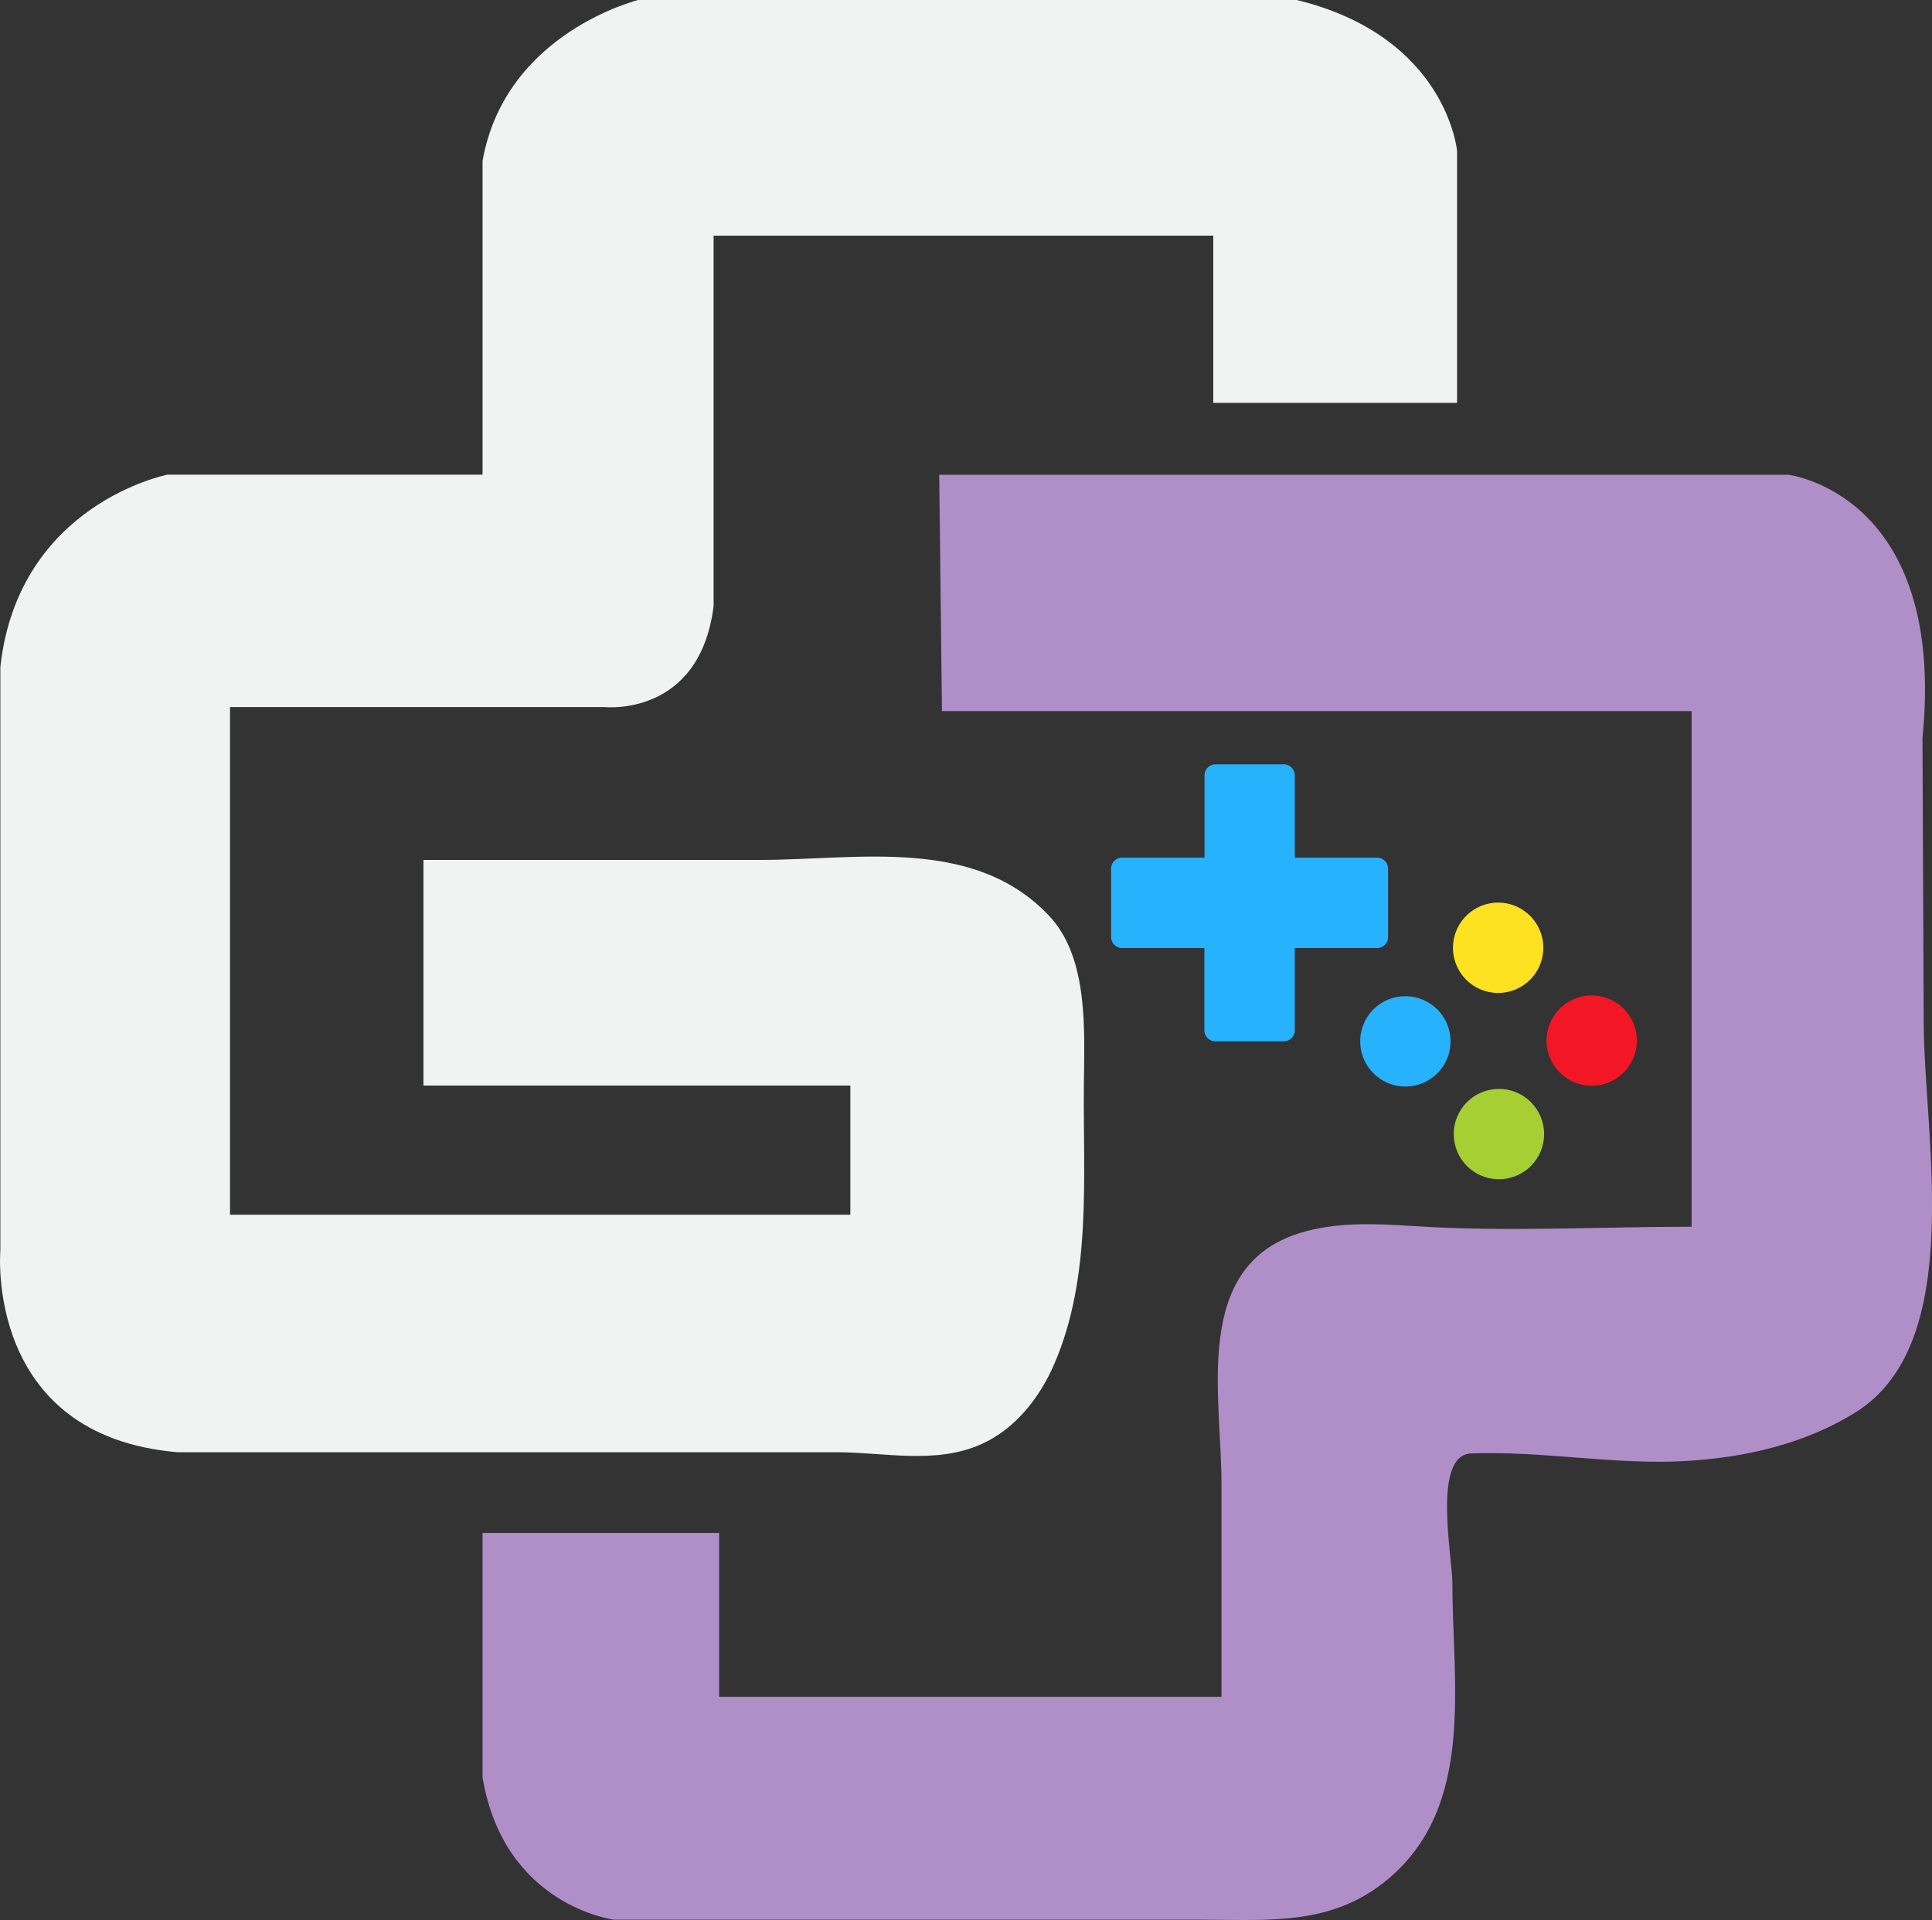 <svg id="Layer_1" data-name="Layer 1" xmlns="http://www.w3.org/2000/svg" viewBox="0 0 375.63 373.38"><rect x="0" y="0" width="375.63" height="373.38" fill="#333333" stroke="none"/><defs><style>.cls-1{fill:#27b2fd;}.cls-1,.cls-4,.cls-5,.cls-6{fill-rule:evenodd;}.cls-2{fill:#b08fc9;}.cls-3{fill:#f1f2f2;}.cls-4{fill:#fee222;}.cls-5{fill:#f31625;}.cls-6{fill:#a6cf33;}</style></defs><path class="cls-1" d="M570.21,520.55h16v-16a2.14,2.14,0,0,1,2.13-2.14h13.28a2.14,2.14,0,0,1,2.14,2.14v16h16a2.14,2.14,0,0,1,2.14,2.14V536a2.14,2.14,0,0,1-2.14,2.13h-16v16a2.14,2.14,0,0,1-2.14,2.14H588.31a2.14,2.14,0,0,1-2.13-2.14v-16h-16a2.14,2.14,0,0,1-2.13-2.13V522.69a2.14,2.14,0,0,1,2.13-2.14" transform="translate(-352.02 -353.77)"/><path class="cls-2" d="M534.63,446.09H699.69s30.81,3.65,26.11,51.18l.24,55.58c.1,22.08,8.31,62.13-13.24,75.57-9.79,6.1-21.39,8.79-32.91,9.46-14,.82-27.86-2-41.86-1.46-7.6.29-3.63,20.2-3.63,25.19,0,19.69,4.5,43.4-12.58,57.64-10.89,9.09-23.1,7.84-36.22,7.84H471.44s-21.42-2.61-25.6-27.68V651.88h46v31.86h97.67V642.3c0-17.06-5.73-42.09,15.06-48.69,7.09-2.25,14.71-1.9,22.13-1.42,17.93,1.18,36.18.14,54.21.14V492.05H535.16" transform="translate(-352.02 -353.77)"/><path class="cls-3" d="M352.09,483.43V597s-3.14,36,34.47,39.18H514.64c9.36,0,19.28,2.42,28.18-1.57,6.57-2.94,11.34-9,14.19-15.62,7.29-16.9,5.58-36,5.74-54,.09-10.61,1-24.73-6.64-33C541.49,516.33,518.81,521,499.69,521H434.35v43.87h83V590H396.74V491.27h72.87s18.41,2,21.15-19.59V399.6h97.15v32.51h47.4v-49s-2-22.33-31.34-29.38H476.27s-26,6.26-30.43,31.34v61H384.6S355.61,451.7,352.09,483.43Z" transform="translate(-352.02 -353.77)"/><path class="cls-1" d="M625.22,547.5a8.78,8.78,0,1,1-8.74,8.81,8.77,8.77,0,0,1,8.74-8.81" transform="translate(-352.02 -353.77)"/><path class="cls-4" d="M634.52,538.12a8.78,8.78,0,1,1,8.81,8.74,8.77,8.77,0,0,1-8.81-8.74" transform="translate(-352.02 -353.77)"/><path class="cls-5" d="M661.45,547.35a8.78,8.78,0,1,1-8.74,8.81,8.78,8.78,0,0,1,8.74-8.81" transform="translate(-352.02 -353.77)"/><path class="cls-6" d="M634.67,574.35a8.78,8.78,0,1,1,8.81,8.74,8.78,8.78,0,0,1-8.81-8.74" transform="translate(-352.02 -353.77)"/></svg>